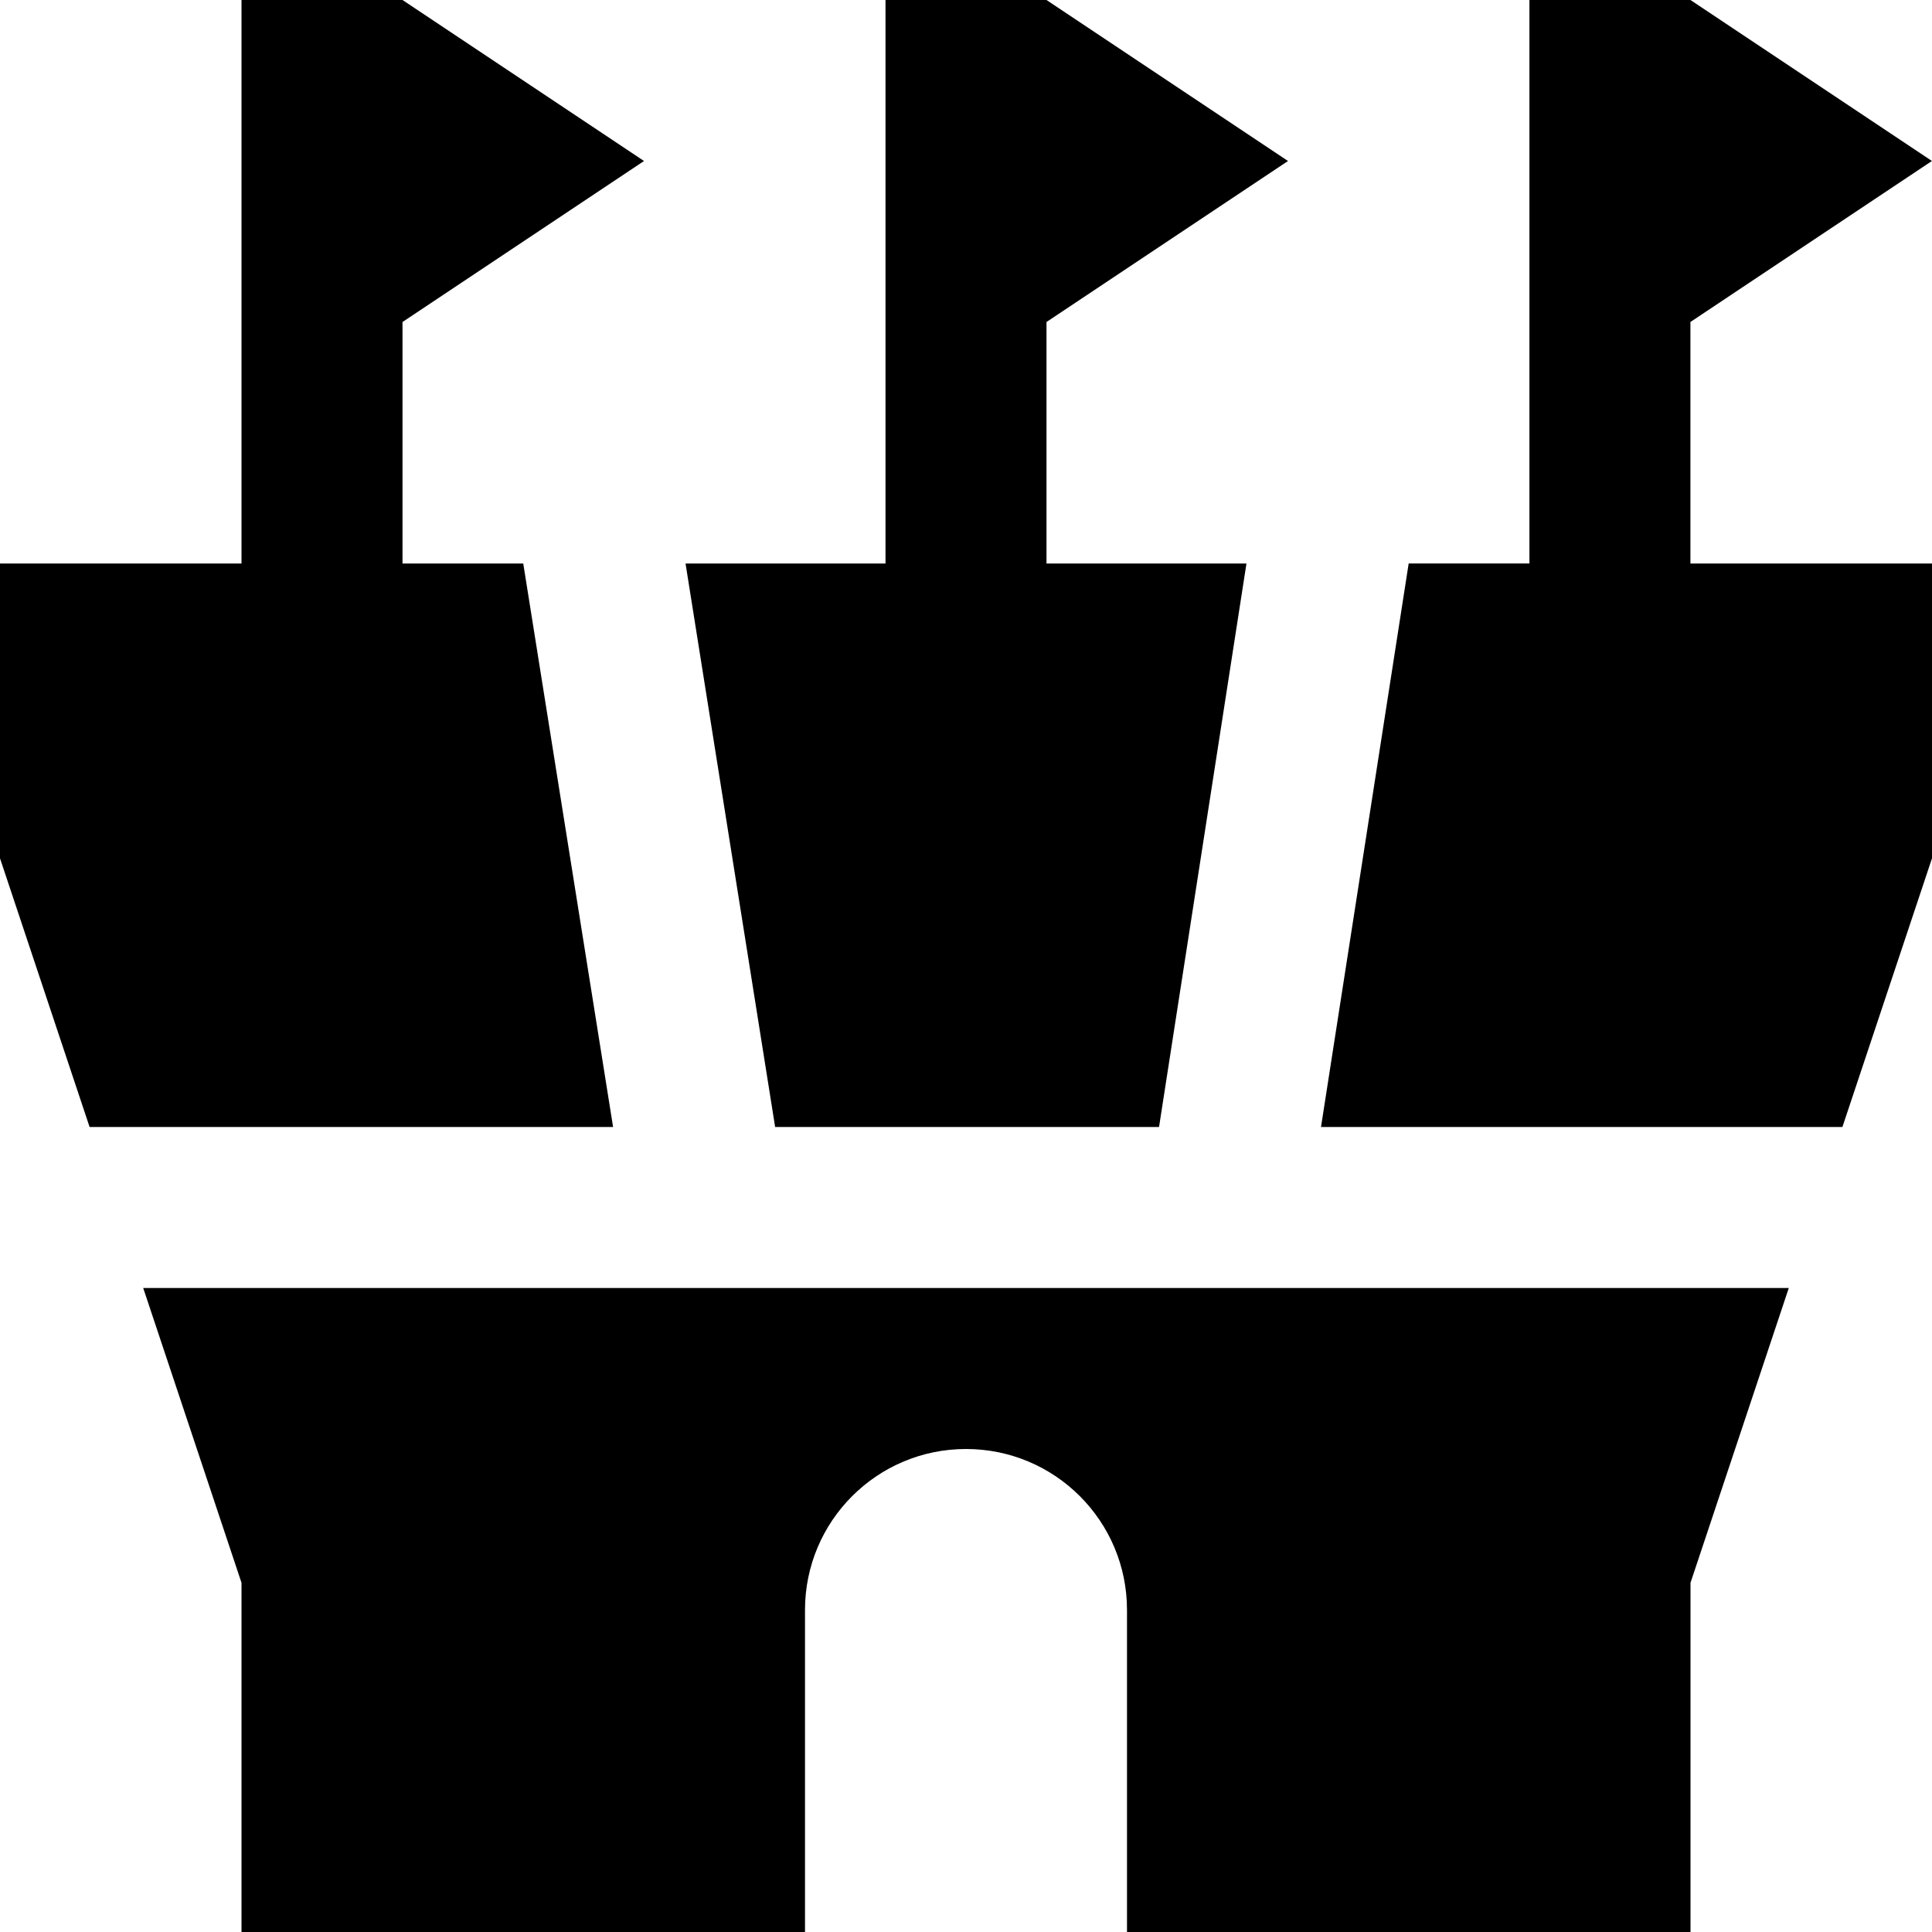 <svg id="Layer_1" viewBox="0 0 24 24" xmlns="http://www.w3.org/2000/svg" data-name="Layer 1"><path d="m21 7h3v3.662l-1.113 3.338h-6.477l1.089-7h1.5v-7h2l3 2-3 2v3zm-11.371 7h4.769l1.086-7h-2.484v-3l3-2-3-2h-2v7h-2.484zm-3.129-7h-1.5v-3l3-2-3-2h-2v7h-3v3.662l1.113 3.338h6.503zm-3.5 12.662v4.338h7v-4c0-1.105.895-2 2-2s2 .895 2 2v4h7v-4.338l1.221-3.662h-20.442z"/></svg>